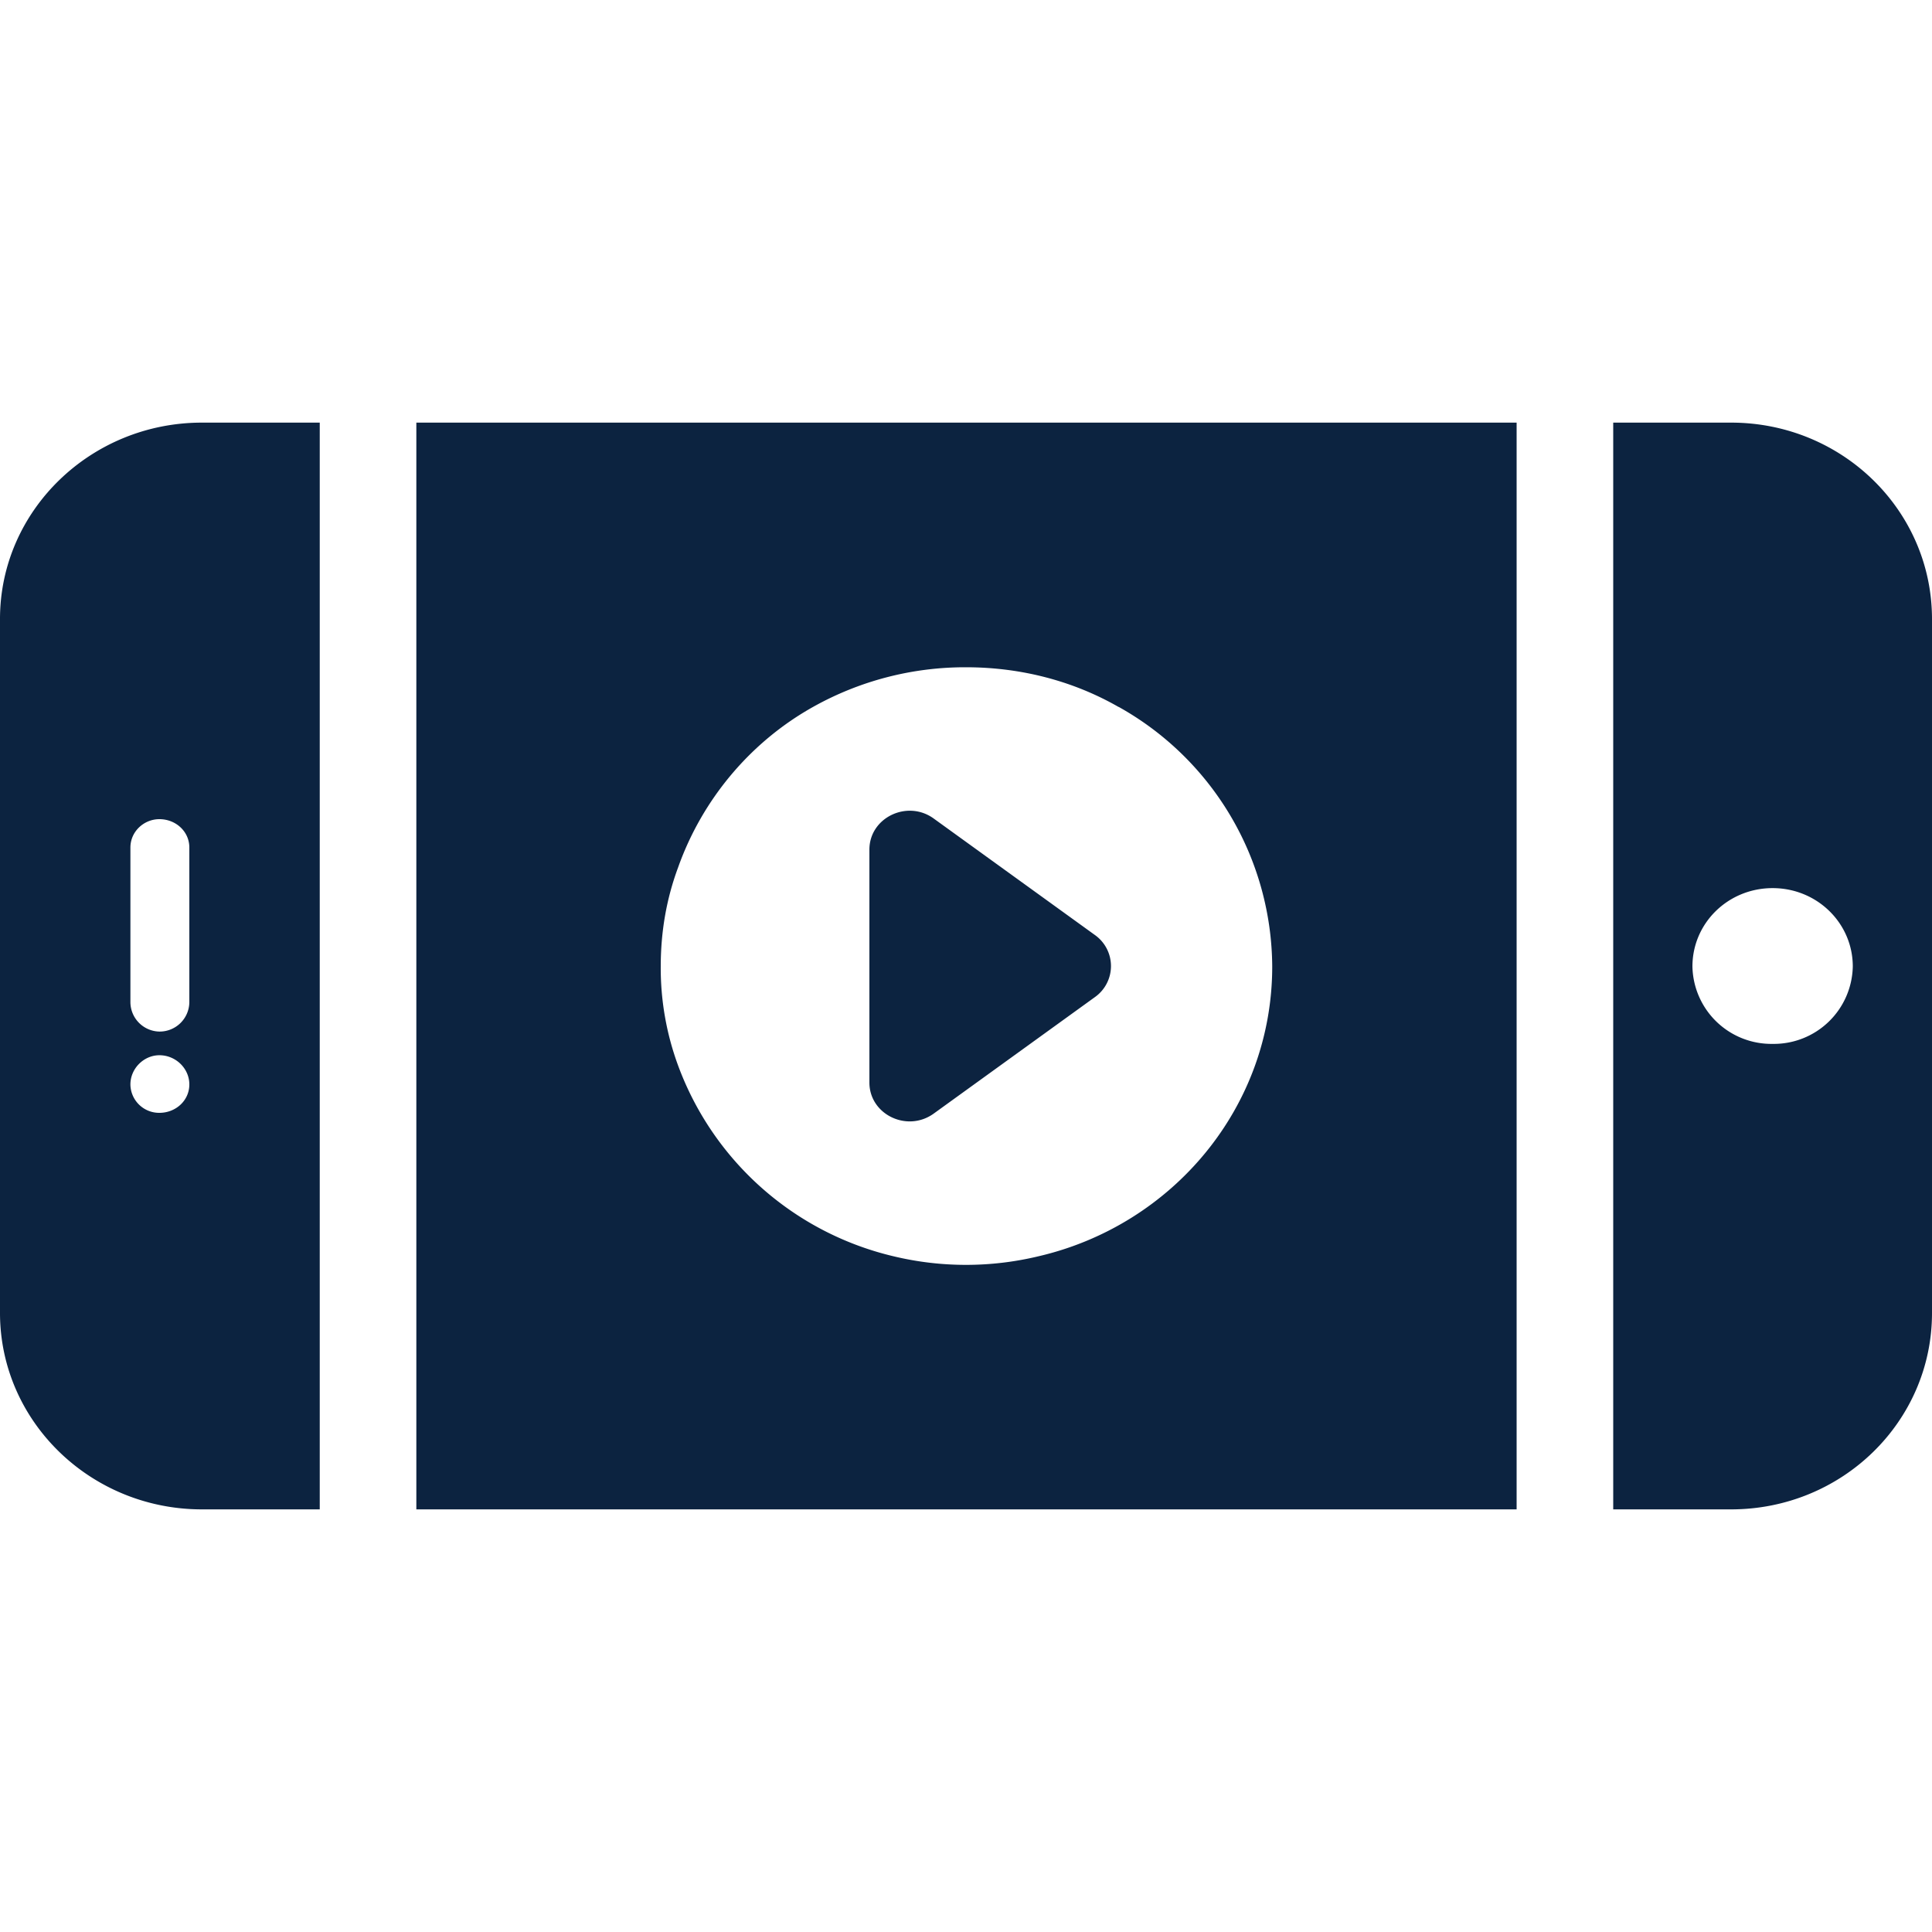 <svg xmlns="http://www.w3.org/2000/svg" xmlns:xlink="http://www.w3.org/1999/xlink" width="16" height="16"><defs><path id="a" d="m9.067 8.258-1.334.964c-.22.159-.533.008-.533-.257V7.036c0-.265.314-.416.533-.257l1.334.964a.315.315 0 0 1 0 .515Zm-7.499-1.24v1.283a.246.246 0 0 1-.248.242.245.245 0 0 1-.24-.242V7.019c0-.133.112-.235.24-.235.136 0 .248.102.248.235m0 1.962c0 .133-.112.235-.248.235a.238.238 0 0 1-.24-.235c0-.133.112-.242.24-.242.136 0 .248.11.248.242M0 10.873c0 .9.752 1.627 1.672 1.627h.976v-9h-.976C.752 3.5 0 4.227 0 5.126v5.747Zm14.016-2.869c0-.36.296-.649.664-.649.368 0 .664.29.664.649a.654.654 0 0 1-.664.641.654.654 0 0 1-.664-.641ZM13.36 12.5h.976c.92 0 1.664-.727 1.664-1.626V5.127c0-.9-.744-1.627-1.664-1.627h-.976v9ZM9.264 5.854a2.478 2.478 0 0 1 1.272 2.15c0 1.165-.824 2.142-1.936 2.4a2.568 2.568 0 0 1-1.2 0 2.518 2.518 0 0 1-1.784-1.579 2.335 2.335 0 0 1-.144-.821c0-.29.048-.563.144-.821.2-.563.6-1.04 1.12-1.33A2.575 2.575 0 0 1 8 5.526c.464 0 .896.118 1.264.329ZM3.448 12.5h9.112v-9H3.448v9Z"/></defs><g fill="none" fill-rule="evenodd"><mask id="b" fill="#fff"><use xlink:href="#a"/></mask><use xlink:href="#a" fill="#0C2340" fill-rule="nonzero"/></g></svg>